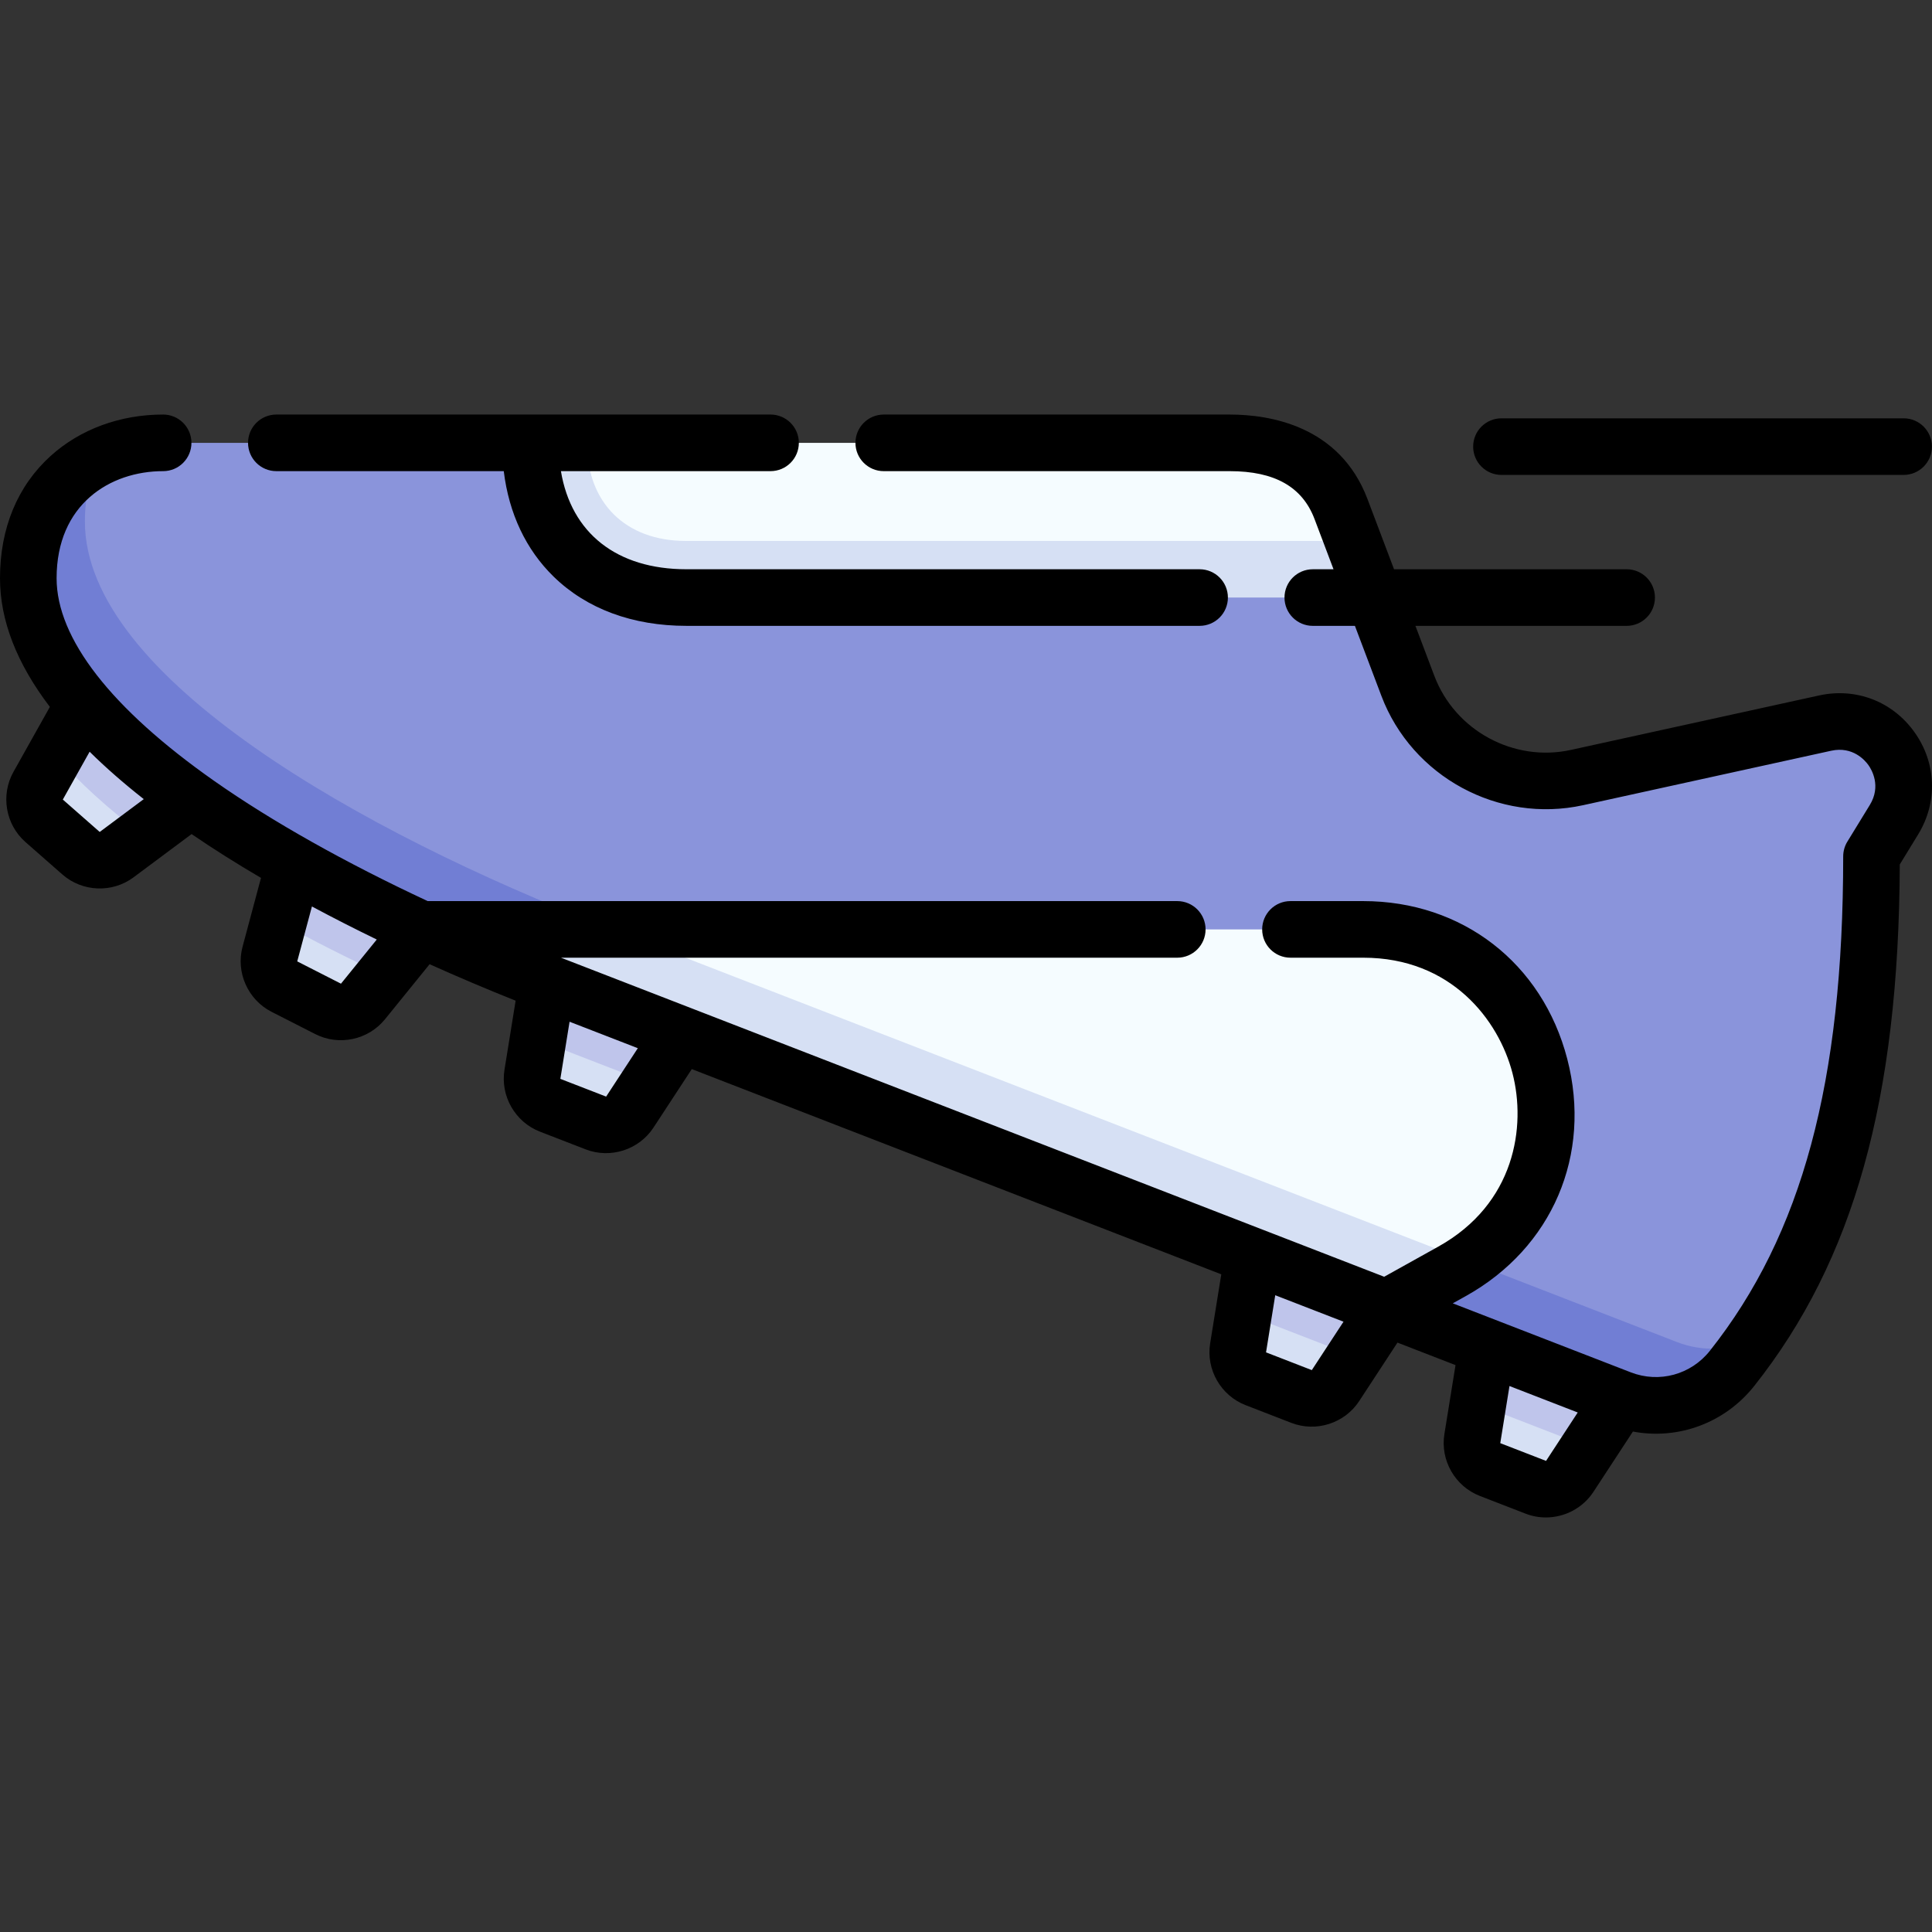 <svg id="Capa_1" enable-background="new 0 0 512.019 512.019" height="512" viewBox="0 0 512.019 512.019" width="512" xmlns="http://www.w3.org/2000/svg"><rect x="0" y="0" width="512.019" height="512.019" fill="#333333" stroke="none"/><g><g><path d="m390.196 381.27c-.564 3.495 1.393 6.908 4.694 8.187l12.134 4.703c3.301 1.279 7.047.076 8.986-2.885l5.068-7.742-13.601-9.434-15.806-1.963z" fill="#d6e0f4"/><path d="m394.114 356.982-2.444 15.153 29.407 11.398 8.406-12.843-16.762-10.659z" fill="#bfc5eb"/><path d="m328.118 357.21c-.564 3.495 1.393 6.908 4.694 8.187l12.134 4.703c3.301 1.279 7.047.076 8.986-2.886l5.068-7.741-14.457-8.766-14.95-2.632z" fill="#d6e0f4"/><path d="m332.036 332.922-2.444 15.153 29.407 11.398 8.406-12.843-15.906-10.328z" fill="#bfc5eb"/><path d="m141.099 284.725c-.564 3.495 1.393 6.908 4.694 8.187l12.134 4.703c3.301 1.279 7.047.076 8.986-2.885l5.068-7.742-12.403-8.97-17.004-2.428z" fill="#d6e0f4"/><path d="m145.016 260.437-2.444 15.153 29.407 11.398 8.407-12.843-15.442-10.148z" fill="#bfc5eb"/><path d="m71.525 252.847c-.915 3.42.685 7.014 3.839 8.621l11.594 5.91c3.154 1.608 7.003.791 9.232-1.959l5.649-6.968-28.014-14.195z" fill="#d6e0f4"/><path d="m77.888 229.082-4.062 15.175c9.052 4.995 18.481 9.744 28.014 14.195l9.844-12.143-15.759-11.562z" fill="#bfc5eb"/><path d="m14.664 200.096-4.56 8.136c-1.731 3.088-1.066 6.966 1.593 9.302l9.778 8.587c2.66 2.336 6.591 2.494 9.43.379l6.973-5.195z" fill="#d6e0f4"/><path d="m22.132 186.771-7.468 13.325c6.243 7.255 14.147 14.358 23.214 21.209l12.755-9.503z" fill="#bfc5eb"/><path d="m501.932 217.254c7.869-12.845-3.524-28.849-18.237-25.62l-65.752 14.431c-18.901 4.148-37.985-6.194-44.83-24.294l-8.851-23.406-223.705-41c-47.632 0-88.111 0-97.323 0-6.001 0-11.89 1.297-17.107 3.861-2.3 4.774-7.628 14.444-7.628 21.013 0 41.318 78.124 82.629 141.516 107.199l284.468 110.252c6.707 2.6 13.986-1.786 20.208-4.683 19.054-27.48 31.293-65.3 31.293-128.043z" fill="#8a94db"/><path d="m444.483 355.69-284.467-110.253c-63.392-24.57-137.516-65.881-137.516-107.199 0-6.569 1.328-12.239 3.628-17.013-10.75 5.285-18.628 15.983-18.628 32.013 0 34.189 50.751 68.372 104.18 93.071l169.615 51.458s86.111 48.863 86.111 48.863l62.078 24.06c10.548 4.088 22.522.82 29.549-8.046 1.947-2.457 3.833-5.002 5.659-7.637-6.222 2.898-13.502 3.283-20.209.683z" fill="#717ed4"/><path d="m325.919 117.363c-11.208 0-96.156 0-170.361 0 0 15.883 10.209 31 26.228 31 9.987 0 105.954-5 176.805-5l-3.197-8.456c-3.65-9.649-12.141-17.544-29.475-17.544z" fill="#f5fcff"/><path d="m155.558 117.363c-5.059 0-10.068 0-15 0 0 25.046 16.099 41 41.359 41h182.346l-5.672-15c-70.851 0-166.818 0-176.805 0-16.019 0-26.228-10.116-26.228-26z" fill="#d6e0f4"/><path d="m361.276 246.309h-199.01l119.028 51.458 107.852 36.476c37.996-26.132 20.275-87.934-27.87-87.934z" fill="#f5fcff"/><path d="m162.266 246.309h-50.586c11.141 5.15 22.399 9.889 33.337 14.128l222.389 86.194s12.915-7.191 17.401-9.689c1.523-.848 2.964-1.752 4.339-2.698z" fill="#d6e0f4"/></g><g><path d="m409.684 402.155c-1.802 0-3.621-.325-5.37-1.002l-12.134-4.703c-6.56-2.542-10.508-9.43-9.388-16.375l2.951-18.293-15.387-5.964-10.149 15.504c-3.853 5.887-11.411 8.314-17.971 5.771l-12.133-4.703c-6.56-2.542-10.508-9.428-9.388-16.375l2.951-18.294-140.329-54.389-10.149 15.505c-3.853 5.885-11.41 8.313-17.971 5.771l-12.133-4.703c-6.56-2.542-10.508-9.429-9.388-16.375l2.956-18.326c-7.782-3.107-15.402-6.341-22.794-9.667l-11.84 14.604c-4.43 5.465-12.195 7.112-18.463 3.918l-11.594-5.91c-6.268-3.196-9.497-10.448-7.677-17.244l4.884-18.243c-6.567-3.853-12.725-7.736-18.393-11.611l-15.385 11.462c-5.643 4.205-13.574 3.885-18.86-.759l-9.777-8.586c-5.287-4.643-6.626-12.467-3.186-18.604l9.651-17.221c-8.791-11.537-13.218-22.936-13.218-34.105 0-13.271 4.652-24.486 13.454-32.432 7.816-7.056 18.393-10.942 29.781-10.942 4.142 0 7.5 3.358 7.5 7.5s-3.358 7.5-7.5 7.5c-14.054 0-28.235 8.773-28.235 28.375 0 15.972 14.452 34.555 41.794 53.741 15.333 10.76 34.767 21.668 56.551 31.83h198.655c4.142 0 7.5 3.358 7.5 7.5s-3.358 7.5-7.5 7.5h-163.33l218.163 84.556 14.325-7.977c20.388-11.352 23.342-31.864 19.678-45.979-3.665-14.116-16.225-30.6-39.56-30.6h-19.276c-4.142 0-7.5-3.358-7.5-7.5s3.358-7.5 7.5-7.5h19.276c26.254 0 47.48 16.419 54.078 41.831 6.597 25.411-3.961 50.083-26.899 62.854l-3.443 1.917 47.181 18.287c7.522 2.917 15.944.619 20.96-5.711 24.434-30.832 35.33-71.24 35.33-131.021 0-1.383.382-2.739 1.104-3.918l5.949-9.71c3.073-5.016.497-9.359-.365-10.571-.862-1.211-4.122-5.064-9.869-3.806l-65.751 14.431c-22.372 4.912-45.352-7.543-53.453-28.967l-7.018-18.56h-11.163c-4.142 0-7.5-3.358-7.5-7.5s3.358-7.5 7.5-7.5h5.492l-5.03-13.303c-3.231-8.544-10.578-12.697-22.459-12.697h-91.71c-4.142 0-7.5-3.358-7.5-7.5s3.358-7.5 7.5-7.5h91.71c10.465 0 29.122 2.909 36.49 22.392l7.036 18.608h61.645c4.142 0 7.5 3.358 7.5 7.5s-3.358 7.5-7.5 7.5h-55.973l5.012 13.254c5.487 14.511 21.052 22.95 36.207 19.621l65.752-14.431c9.794-2.149 19.489 1.59 25.305 9.758 5.815 8.169 6.173 18.555.936 27.105l-4.849 7.915c-.263 62.243-12.19 104.93-38.57 138.216-7.813 9.859-20.174 14.337-32.157 12.087l-10.468 15.992c-2.828 4.316-7.646 6.772-12.602 6.772zm-9.642-34.831-2.442 15.14 12.133 4.703 8.399-12.832zm-62.077-24.061-2.442 15.141 12.134 4.703 8.399-12.832zm-187.02-72.485-2.442 15.141 12.134 4.703 8.399-12.832zm-68.278-30.546-3.896 14.554 11.593 5.91 9.487-11.702c-5.925-2.875-11.665-5.801-17.184-8.762zm-58.915-41.01-7.105 12.677 9.777 8.587 11.678-8.7c-5.341-4.199-10.125-8.389-14.35-12.564zm294.165-33.359h-136c-14.272 0-26.441-4.51-35.189-13.042-7.345-7.164-11.853-16.737-13.224-27.958h-60.269c-4.142 0-7.5-3.358-7.5-7.5s3.358-7.5 7.5-7.5h130.974c4.142 0 7.5 3.358 7.5 7.5s-3.358 7.5-7.5 7.5h-55.556c2.736 16.418 14.767 26 33.264 26h136c4.142 0 7.5 3.358 7.5 7.5s-3.358 7.5-7.5 7.5zm186.583-40h-106.583c-4.142 0-7.5-3.358-7.5-7.5s3.358-7.5 7.5-7.5h106.583c4.142 0 7.5 3.358 7.5 7.5s-3.358 7.5-7.5 7.5z"/></g></g></svg>